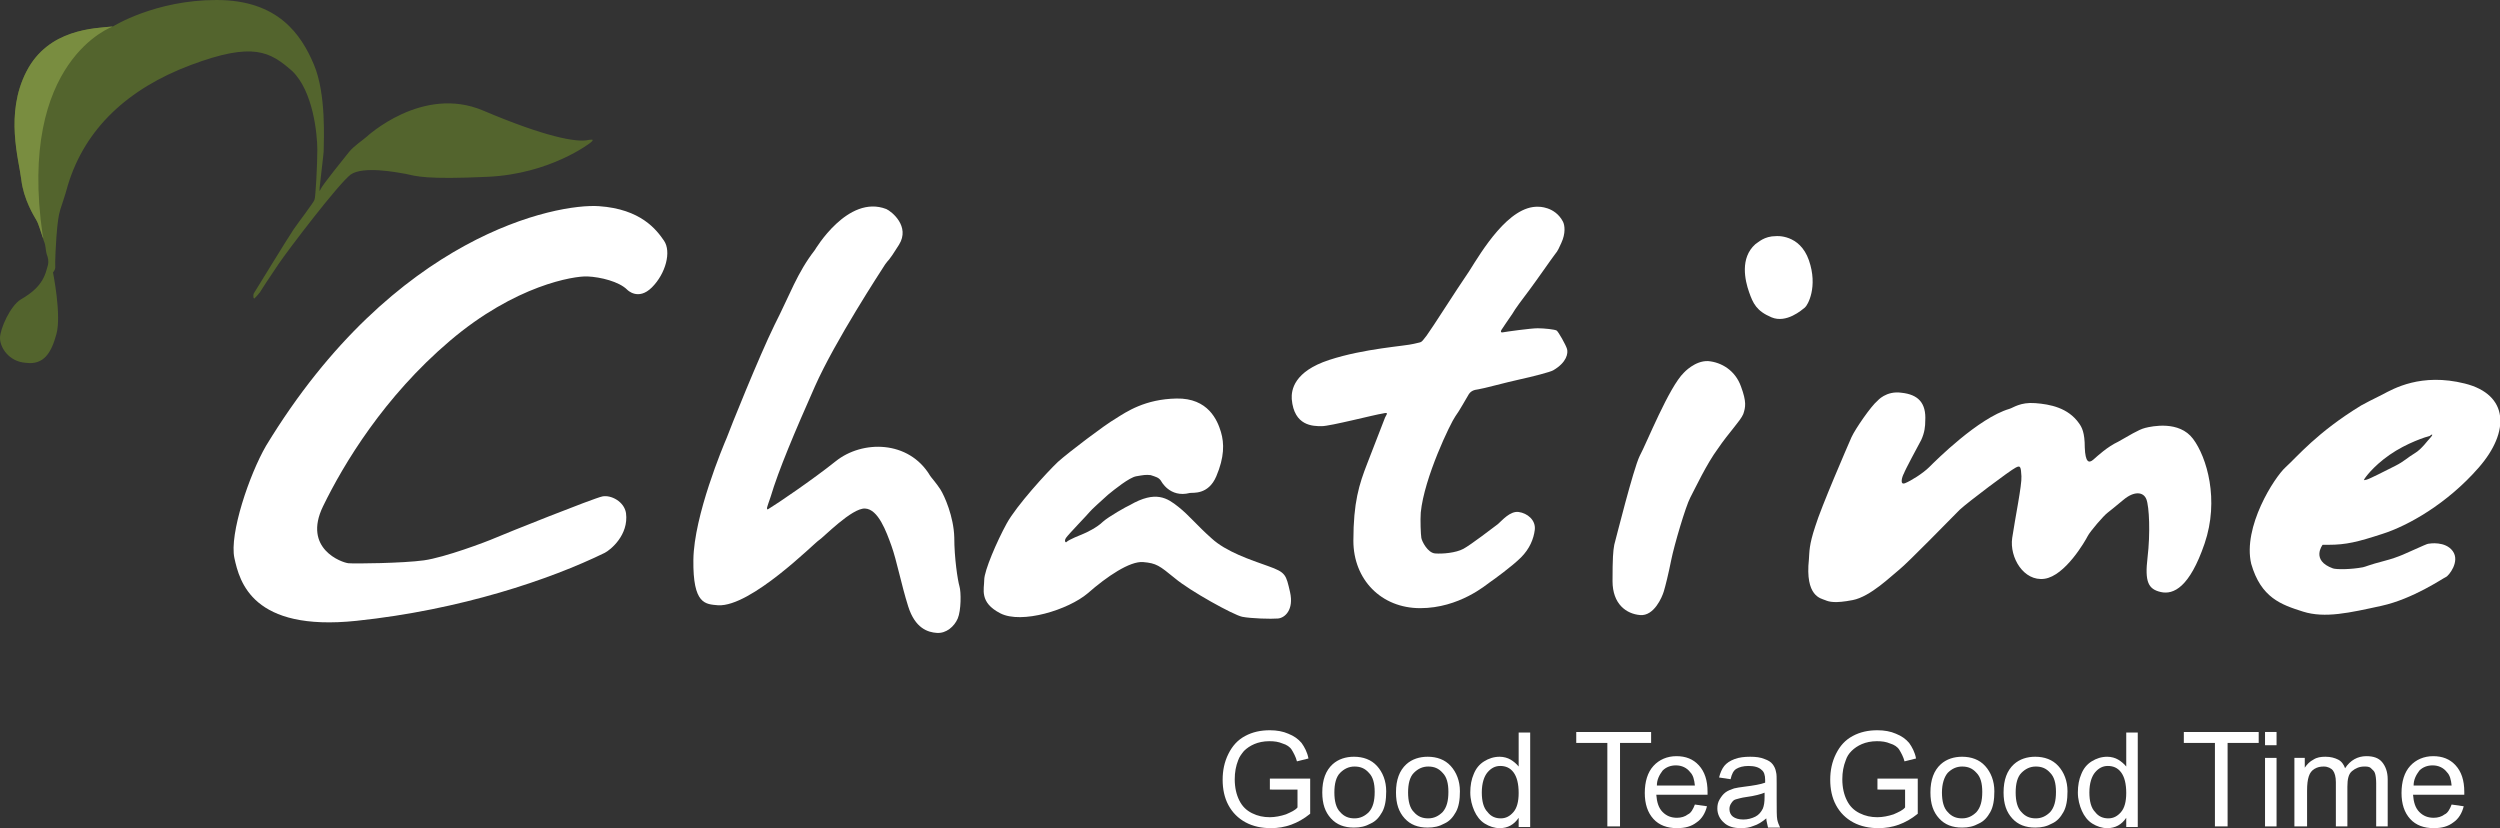 <?xml version="1.0" encoding="utf-8"?>
<!-- Generator: Adobe Illustrator 18.0.0, SVG Export Plug-In . SVG Version: 6.00 Build 0)  -->
<!DOCTYPE svg PUBLIC "-//W3C//DTD SVG 1.1//EN" "http://www.w3.org/Graphics/SVG/1.1/DTD/svg11.dtd">
<svg version="1.1" id="Layer_1" xmlns="http://www.w3.org/2000/svg" xmlns:xlink="http://www.w3.org/1999/xlink" x="0px" y="0px"
	 viewBox="0 0 434.1 143.8" enable-background="new 0 0 434.1 143.8" xml:space="preserve">
<rect x="0" y="0" width="434.1" height="143.8" fill="#333333" stroke="none"/>
<g>
	<g>
		<g>
			<path fill="#FFFFFF" d="M220.5,137.1v-1.9l7,0v6.1c-1.1,0.9-2.2,1.5-3.3,1.9s-2.3,0.6-3.5,0.6c-1.6,0-3.1-0.3-4.4-1
				c-1.3-0.7-2.3-1.7-3-3s-1-2.8-1-4.4c0-1.6,0.3-3.1,1-4.5c0.7-1.4,1.6-2.4,2.9-3.1c1.3-0.7,2.7-1,4.3-1c1.2,0,2.3,0.2,3.2,0.6
				c1,0.4,1.7,0.9,2.3,1.6c0.5,0.7,1,1.6,1.2,2.7l-2,0.5c-0.2-0.8-0.6-1.5-0.9-2s-0.9-0.9-1.6-1.1c-0.7-0.3-1.4-0.4-2.3-0.4
				c-1,0-1.9,0.2-2.6,0.5c-0.7,0.3-1.3,0.7-1.8,1.2c-0.4,0.5-0.8,1-1,1.6c-0.4,1-0.6,2.1-0.6,3.3c0,1.5,0.3,2.7,0.8,3.7
				s1.2,1.7,2.2,2.2c1,0.5,2,0.7,3.1,0.7c0.9,0,1.9-0.2,2.8-0.5c0.9-0.4,1.6-0.7,2-1.2v-3.1H220.5z"/>
			<path fill="#FFFFFF" d="M229.6,137.6c0-2.2,0.6-3.8,1.8-4.9c1-0.9,2.3-1.3,3.7-1.3c1.6,0,3,0.5,4,1.6c1,1.1,1.6,2.6,1.6,4.4
				c0,1.5-0.2,2.7-0.7,3.6c-0.5,0.9-1.1,1.6-2,2c-0.9,0.5-1.8,0.7-2.9,0.7c-1.7,0-3-0.5-4-1.6S229.6,139.6,229.6,137.6z
				 M231.7,137.6c0,1.5,0.3,2.7,1,3.4c0.7,0.8,1.5,1.1,2.5,1.1c1,0,1.8-0.4,2.5-1.1c0.7-0.8,1-1.9,1-3.5c0-1.5-0.3-2.6-1-3.3
				c-0.7-0.8-1.5-1.1-2.5-1.1c-1,0-1.8,0.4-2.5,1.1C232,134.9,231.7,136.1,231.7,137.6z"/>
			<path fill="#FFFFFF" d="M242.4,137.6c0-2.2,0.6-3.8,1.8-4.9c1-0.9,2.3-1.3,3.7-1.3c1.6,0,3,0.5,4,1.6c1,1.1,1.6,2.6,1.6,4.4
				c0,1.5-0.2,2.7-0.7,3.6c-0.5,0.9-1.1,1.6-2,2c-0.9,0.5-1.8,0.7-2.9,0.7c-1.7,0-3-0.5-4-1.6S242.4,139.6,242.4,137.6z
				 M244.5,137.6c0,1.5,0.3,2.7,1,3.4c0.7,0.8,1.5,1.1,2.5,1.1c1,0,1.8-0.4,2.5-1.1c0.7-0.8,1-1.9,1-3.5c0-1.5-0.3-2.6-1-3.3
				c-0.7-0.8-1.5-1.1-2.5-1.1c-1,0-1.8,0.4-2.5,1.1C244.8,134.9,244.5,136.1,244.5,137.6z"/>
			<path fill="#FFFFFF" d="M263.7,143.5V142c-0.8,1.2-1.9,1.8-3.3,1.8c-0.9,0-1.8-0.3-2.6-0.8c-0.8-0.5-1.4-1.3-1.8-2.2
				c-0.4-0.9-0.7-2-0.7-3.2c0-1.2,0.2-2.3,0.6-3.2c0.4-1,1-1.7,1.8-2.2c0.8-0.5,1.7-0.8,2.7-0.8c0.7,0,1.4,0.2,1.9,0.5
				s1,0.7,1.4,1.2v-5.9h2v16.4H263.7z M257.3,137.6c0,1.5,0.3,2.7,1,3.4c0.6,0.8,1.4,1.1,2.3,1.1c0.9,0,1.6-0.4,2.2-1.1
				c0.6-0.7,0.9-1.8,0.9-3.3c0-1.6-0.3-2.8-0.9-3.6c-0.6-0.8-1.4-1.1-2.3-1.1c-0.9,0-1.6,0.4-2.2,1.1S257.3,136,257.3,137.6z"/>
			<path fill="#FFFFFF" d="M279.1,143.5V129h-5.4v-1.9h13v1.9h-5.4v14.5H279.1z"/>
			<path fill="#FFFFFF" d="M294.3,139.7l2.1,0.3c-0.3,1.2-0.9,2.2-1.8,2.8c-0.9,0.7-2,1-3.4,1c-1.7,0-3.1-0.5-4.1-1.6
				c-1-1.1-1.5-2.6-1.5-4.5c0-2,0.5-3.6,1.5-4.7c1-1.1,2.4-1.7,4-1.7c1.6,0,2.9,0.5,3.9,1.6c1,1.1,1.5,2.6,1.5,4.6
				c0,0.1,0,0.3,0,0.5h-8.9c0.1,1.3,0.4,2.3,1.1,3c0.7,0.7,1.5,1,2.5,1c0.7,0,1.4-0.2,1.9-0.6C293.6,141.2,294,140.5,294.3,139.7z
				 M287.7,136.4h6.6c-0.1-1-0.3-1.8-0.8-2.3c-0.6-0.8-1.5-1.2-2.5-1.2c-0.9,0-1.7,0.3-2.3,0.9C288.1,134.6,287.7,135.4,287.7,136.4
				z"/>
			<path fill="#FFFFFF" d="M306.7,142.1c-0.7,0.6-1.5,1.1-2.2,1.3c-0.7,0.3-1.4,0.4-2.2,0.4c-1.3,0-2.3-0.3-3-1
				c-0.7-0.6-1.1-1.5-1.1-2.4c0-0.6,0.1-1.1,0.4-1.6c0.3-0.5,0.6-0.9,1-1.2c0.4-0.3,0.9-0.5,1.5-0.7c0.4-0.1,1-0.2,1.8-0.3
				c1.6-0.2,2.8-0.4,3.6-0.7c0-0.3,0-0.5,0-0.5c0-0.8-0.2-1.4-0.6-1.7c-0.5-0.5-1.3-0.7-2.3-0.7c-0.9,0-1.6,0.2-2.1,0.5
				c-0.5,0.3-0.8,0.9-1,1.8l-2-0.3c0.2-0.8,0.5-1.5,0.9-2s1-0.9,1.8-1.2c0.8-0.3,1.7-0.4,2.7-0.4c1,0,1.8,0.1,2.5,0.4
				c0.6,0.2,1.1,0.5,1.4,0.9s0.5,0.8,0.6,1.4c0.1,0.3,0.1,1,0.1,1.9v2.7c0,1.9,0,3.1,0.1,3.6c0.1,0.5,0.3,1,0.5,1.4h-2.1
				C306.9,143.1,306.7,142.6,306.7,142.1z M306.5,137.6c-0.7,0.3-1.8,0.6-3.3,0.8c-0.8,0.1-1.4,0.3-1.8,0.4s-0.6,0.4-0.8,0.7
				c-0.2,0.3-0.3,0.6-0.3,1c0,0.5,0.2,1,0.6,1.3s1,0.5,1.8,0.5c0.8,0,1.5-0.2,2.1-0.5s1-0.8,1.3-1.4c0.2-0.5,0.3-1.1,0.3-2V137.6z"
				/>
			<path fill="#FFFFFF" d="M326,137.1v-1.9l7,0v6.1c-1.1,0.9-2.2,1.5-3.3,1.9s-2.3,0.6-3.5,0.6c-1.6,0-3.1-0.3-4.4-1
				c-1.3-0.7-2.3-1.7-3-3c-0.7-1.3-1-2.8-1-4.4c0-1.6,0.3-3.1,1-4.5c0.7-1.4,1.6-2.4,2.9-3.1c1.3-0.7,2.7-1,4.3-1
				c1.2,0,2.3,0.2,3.2,0.6c1,0.4,1.7,0.9,2.3,1.6c0.5,0.7,1,1.6,1.2,2.7l-2,0.5c-0.2-0.8-0.6-1.5-0.9-2s-0.9-0.9-1.6-1.1
				c-0.7-0.3-1.4-0.4-2.3-0.4c-1,0-1.9,0.2-2.6,0.5c-0.7,0.3-1.3,0.7-1.8,1.2s-0.8,1-1,1.6c-0.4,1-0.6,2.1-0.6,3.3
				c0,1.5,0.3,2.7,0.8,3.7c0.5,1,1.2,1.7,2.2,2.2s2,0.7,3.1,0.7c0.9,0,1.9-0.2,2.8-0.5c0.9-0.4,1.6-0.7,2-1.2v-3.1H326z"/>
			<path fill="#FFFFFF" d="M335.2,137.6c0-2.2,0.6-3.8,1.8-4.9c1-0.9,2.3-1.3,3.7-1.3c1.6,0,3,0.5,4,1.6c1,1.1,1.6,2.6,1.6,4.4
				c0,1.5-0.2,2.7-0.7,3.6c-0.5,0.9-1.1,1.6-2,2c-0.9,0.5-1.8,0.7-2.9,0.7c-1.7,0-3-0.5-4-1.6S335.2,139.6,335.2,137.6z
				 M337.2,137.6c0,1.5,0.3,2.7,1,3.4c0.7,0.8,1.5,1.1,2.5,1.1c1,0,1.8-0.4,2.5-1.1c0.7-0.8,1-1.9,1-3.5c0-1.5-0.3-2.6-1-3.3
				c-0.7-0.8-1.5-1.1-2.5-1.1c-1,0-1.8,0.4-2.5,1.1C337.6,134.9,337.2,136.1,337.2,137.6z"/>
			<path fill="#FFFFFF" d="M347.9,137.6c0-2.2,0.6-3.8,1.8-4.9c1-0.9,2.3-1.3,3.7-1.3c1.6,0,3,0.5,4,1.6c1,1.1,1.6,2.6,1.6,4.4
				c0,1.5-0.2,2.7-0.7,3.6c-0.5,0.9-1.1,1.6-2,2c-0.9,0.5-1.8,0.7-2.9,0.7c-1.7,0-3-0.5-4-1.6S347.9,139.6,347.9,137.6z M350,137.6
				c0,1.5,0.3,2.7,1,3.4c0.7,0.8,1.5,1.1,2.5,1.1c1,0,1.8-0.4,2.5-1.1c0.7-0.8,1-1.9,1-3.5c0-1.5-0.3-2.6-1-3.3
				c-0.7-0.8-1.5-1.1-2.5-1.1c-1,0-1.8,0.4-2.5,1.1C350.3,134.9,350,136.1,350,137.6z"/>
			<path fill="#FFFFFF" d="M369.2,143.5V142c-0.8,1.2-1.9,1.8-3.3,1.8c-0.9,0-1.8-0.3-2.6-0.8c-0.8-0.5-1.4-1.3-1.8-2.2
				c-0.4-0.9-0.7-2-0.7-3.2c0-1.2,0.2-2.3,0.6-3.2c0.4-1,1-1.7,1.8-2.2c0.8-0.5,1.7-0.8,2.7-0.8c0.7,0,1.4,0.2,1.9,0.5
				s1,0.7,1.4,1.2v-5.9h2v16.4H369.2z M362.8,137.6c0,1.5,0.3,2.7,1,3.4c0.6,0.8,1.4,1.1,2.3,1.1c0.9,0,1.6-0.4,2.2-1.1
				c0.6-0.7,0.9-1.8,0.9-3.3c0-1.6-0.3-2.8-0.9-3.6c-0.6-0.8-1.4-1.1-2.3-1.1c-0.9,0-1.6,0.4-2.2,1.1S362.8,136,362.8,137.6z"/>
			<path fill="#FFFFFF" d="M384.6,143.5V129h-5.4v-1.9h13v1.9h-5.4v14.5H384.6z"/>
			<path fill="#FFFFFF" d="M393.3,129.4v-2.3h2v2.3H393.3z M393.3,143.5v-11.9h2v11.9H393.3z"/>
			<path fill="#FFFFFF" d="M398.4,143.5v-11.9h1.8v1.7c0.4-0.6,0.9-1.1,1.5-1.4c0.6-0.4,1.3-0.5,2.1-0.5c0.9,0,1.6,0.2,2.2,0.5
				s1,0.9,1.2,1.5c0.9-1.4,2.2-2.1,3.7-2.1c1.2,0,2.1,0.3,2.7,1c0.6,0.7,1,1.7,1,3v8.2h-2V136c0-0.8-0.1-1.4-0.2-1.7
				c-0.1-0.4-0.4-0.6-0.7-0.9s-0.7-0.3-1.2-0.3c-0.8,0-1.5,0.3-2.1,0.8s-0.8,1.4-0.8,2.7v6.9h-2v-7.7c0-0.9-0.2-1.6-0.5-2
				c-0.3-0.4-0.9-0.7-1.6-0.7c-0.6,0-1.1,0.1-1.6,0.4c-0.5,0.3-0.8,0.7-1,1.3s-0.3,1.4-0.3,2.5v6.2H398.4z"/>
			<path fill="#FFFFFF" d="M425.7,139.7l2.1,0.3c-0.3,1.2-0.9,2.2-1.8,2.8c-0.9,0.7-2,1-3.4,1c-1.7,0-3.1-0.5-4.1-1.6
				c-1-1.1-1.5-2.6-1.5-4.5c0-2,0.5-3.6,1.5-4.7c1-1.1,2.4-1.7,4-1.7c1.6,0,2.9,0.5,3.9,1.6c1,1.1,1.5,2.6,1.5,4.6
				c0,0.1,0,0.3,0,0.5H419c0.1,1.3,0.4,2.3,1.1,3c0.7,0.7,1.5,1,2.5,1c0.7,0,1.4-0.2,1.9-0.6C425,141.2,425.4,140.5,425.7,139.7z
				 M419.1,136.4h6.6c-0.1-1-0.3-1.8-0.8-2.3c-0.6-0.8-1.5-1.2-2.5-1.2c-0.9,0-1.7,0.3-2.3,0.9C419.5,134.6,419.1,135.4,419.1,136.4
				z"/>
		</g>
	</g>
	<g>
		<path fill="#53642D" d="M63.6,23.8c0,0,9.7-9.1,20.3-4.6s16.2,5.6,18.3,5.1c0.2,0,1.3-0.3,0.3,0.5c0,0-6.9,5.4-17.8,5.9
			c-10.8,0.5-12.4-0.1-14.2-0.5c-1.7-0.3-7.4-1.4-9.6,0.1C58.7,32,50.1,43.3,48.4,45.8c-1.7,2.5-3,4.5-3.3,5c-0.4,0.5-0.7,0.8-0.9,1
			c-0.2,0.2-0.3-0.6-0.1-0.9s6-9.8,6.9-11.1c0.9-1.3,3.5-4.7,3.6-5.1c0.2-0.3,0.5-6.1,0.5-8.7s-0.7-10.2-4.4-13.7
			C46.9,9,44,7.2,33.1,11.3s-18.3,11-21.3,20.8c-1.3,4.8-1.6,3.7-2,9c-0.3,4.5-0.2,5.1-0.2,5.3c0,0.2-0.1,0.6-0.4,0.9
			c0,0,1.5,7.4,0.6,10.7c-0.9,3.3-2.2,5.4-5.3,5C1.5,62.8,0,60.3,0,58.7c0-1.6,1.8-5.6,3.6-6.7c1.9-1.1,3.8-2.5,4.5-5.2
			c0.1-0.5,0.6-1.2,0-2.7c-0.2-0.6-0.1-1.4-0.5-2.3c-0.3-0.9-0.9-3-1.3-3.6c-0.4-0.7-2.2-3.5-2.6-7S0.8,19.7,4.6,12.4
			s11.8-7.5,15-7.8c0,0,7.3-4.6,18-4.6s14.7,6,16.9,11.2c2.2,5.2,1.7,13.3,1.7,15.1c0,0.4-0.7,6-0.7,6.3c0,0.4-0.1,0.9,0.2,0.2
			s4.1-5.4,4.9-6.4C61.4,25.4,62.9,24.4,63.6,23.8z"/>
		<path fill="#798D40" d="M19.6,4.6C16.4,4.9,8.4,5,4.6,12.4S3.3,27.8,3.7,31.2s2.2,6.3,2.6,7c0.4,0.6,0.8,2.2,1.2,3.2
			c0-0.2,0-0.4-0.1-0.6C3,10.4,19.6,4.6,19.6,4.6z"/>
	</g>
	<g>
		<g>
			<g>
				<path fill="#FFFFFF" d="M108.9,50.3c0,0,1.9,2,4.3-0.4c2.4-2.4,3.4-6.2,2.1-8.1c-1.3-1.9-4-5.5-11.3-6s-35.5,4.9-57.8,41.6
					c-2.9,5-6.4,15.3-5.5,19.5c0.9,4.1,3.1,12.8,21.2,10.9S95.6,100.6,105,96c1-0.5,4.2-3.1,3.7-6.9c-0.3-2-2.6-3.2-4.1-2.9
					s-17,6.5-18.6,7.2s-8.8,3.4-12.4,3.9c-3.6,0.5-12,0.6-13.1,0.5c-1.1-0.1-8-2.5-4.4-9.9s10.6-19,22-28.7S99.7,47.9,102,48
					C104.3,48.1,107.5,48.9,108.9,50.3z"/>
			</g>
			<g>
				<path fill="#FFFFFF" d="M141.5,43.4c0,0,5.7-9.7,12.4-7.1c0.9,0.4,4.2,3,2.2,6.2c-2,3.2-1.7,2.4-2.4,3.4
					c-0.7,1.1-8.7,13.3-12.2,21.2c-3.5,7.9-6.3,14.5-7.7,19.2c-0.3,0.9-0.6,1.7-0.6,1.8c0,0-0.1,0.5,0.2,0.3
					c1.5-0.9,7.7-5.1,11.7-8.3c4.6-3.7,12.7-3.7,16.4,2.5c0.1,0.2,1.1,1.3,1.8,2.4s2.3,4.7,2.4,8.3c0,3.6,0.6,7.5,0.9,8.5
					c0.3,1,0.3,4.2-0.3,5.6s-2,2.6-3.6,2.5s-3.8-0.8-5-4.6c-1.2-3.8-2-8-2.9-10.5s-2.3-6.4-4.6-6.5c-2.3-0.1-7.2,5-8,5.5
					c-0.8,0.5-11.8,11.6-17.5,11.3c-2.2-0.2-4.4-0.1-4.3-7.9c0.1-7.7,5.2-19.8,5.8-21.2c0.5-1.4,5.6-14.1,8.3-19.6
					C137.2,51.1,138.4,47.4,141.5,43.4z"/>
			</g>
			<g>
				<path fill="#FFFFFF" d="M201.6,83.5c0,0,1.5,3,5,2.1c0.5-0.1,3.2,0.4,4.6-2.9c1.4-3.3,1.4-5.7,0.8-7.7s-2.2-5.9-7.7-5.8
					s-8.7,2.3-10.6,3.5c-1.9,1.1-8.1,5.8-10,7.5c-1.9,1.8-7.2,7.6-8.9,10.7c-1.7,3.1-3.9,8.2-3.9,9.8c0,1.6-0.9,3.9,2.8,5.8
					c3.7,1.9,11.8-0.6,15.2-3.5c3.3-2.9,7.3-5.6,9.6-5.4c2.3,0.2,2.8,0.6,5.5,2.8c2.6,2.2,10.2,6.4,11.7,6.7s5,0.4,6.2,0.3
					c1.2-0.1,2.8-1.5,2.1-4.6c-0.7-3-0.7-3.4-3.8-4.5s-7.3-2.5-9.8-4.8c-2.6-2.3-3.9-4-5.8-5.5c-1.9-1.5-3.9-2.9-8.4-0.3
					c-0.5,0.2-3.7,2-4.7,2.9c-1,1-2.9,1.9-3.4,2.1c-0.5,0.2-2.5,1-2.9,1.4c-0.1,0.2-0.5-0.1-0.1-0.7s3.8-4.1,4.1-4.5s2.1-2,3.2-3
					c1.1-0.9,3.7-3,4.9-3.2c1.2-0.2,1.6-0.3,2.5-0.2C200.7,82.8,201.2,82.9,201.6,83.5z"/>
			</g>
			<g>
				<path fill="#FFFFFF" d="M267.1,35.9c0,0,2.9-0.1,4.3,2.6c0.3,0.6,0.5,2-0.3,3.7c-0.8,1.8-0.8,1.5-1.2,2.1
					c-0.4,0.5-3.1,4.4-4.3,6c-1.2,1.6-2.5,3.3-3,4.2c-0.6,0.9-1.8,2.6-1.9,2.8c-0.1,0.2-0.2,0.5,0.3,0.4s4.8-0.7,6-0.7
					c1.1,0,3,0.2,3.3,0.4c0.3,0.2,1.6,2.5,1.8,3.2s0,2.3-2.4,3.7c-0.5,0.3-3.6,1.1-5.9,1.6s-6.3,1.6-7.1,1.7
					c-0.8,0.1-1.4,0.3-1.8,1.1c-0.5,0.8-1.4,2.5-2.2,3.6s-5.4,10.6-6,16.7c-0.1,1.3,0,3.8,0.1,4.4c0.1,0.6,1.1,2.6,2.4,2.7
					c1.3,0.1,3.6-0.1,4.9-0.8c1.3-0.7,5.2-3.7,6-4.3c0.7-0.6,2.1-2.3,3.6-2.1c1.5,0.2,3,1.4,2.8,3.1c-0.2,1.6-0.9,3.3-2.4,4.8
					c-1.5,1.5-4.8,3.9-5.4,4.3c-0.6,0.4-5.3,4.5-12.1,4.5c-6.8,0-11.6-5-11.6-11.7c0-6.7,1-9.8,2.4-13.4s2.9-7.5,3.1-8
					s0.8-1-0.4-0.7C238.7,72,231,74,229.5,74c-1.5,0-4.8,0-5.2-4.7c-0.1-1.6,0.4-4.8,6.5-6.8s13.2-2.4,14.7-2.8s1.1,0,2.2-1.4
					c1.1-1.5,5-7.7,7.4-11.2C257.3,43.6,262,35.7,267.1,35.9z"/>
			</g>
			<g>
				<path fill="#FFFFFF" d="M292.4,64.7c0,0,1.9-2.1,4.2-2c2.3,0.2,4.7,1.6,5.7,4.4c1,2.7,0.8,3.6,0.4,4.8c-0.5,1.2-2.5,3.2-4.4,6
					c-2,2.7-4,7-4.8,8.5c-0.8,1.5-2.8,8.3-3.3,10.8s-1,4.5-1.3,5.5c-0.3,1-1.7,4.3-4.1,4.1c-2.4-0.2-4.8-1.9-4.8-5.9
					c0-4,0.1-5.2,0.3-6.3c0.3-1.1,3.3-13.1,4.4-15.4C285.9,77,289.8,67.2,292.4,64.7z"/>
			</g>
			<path fill="#FFFFFF" d="M308.4,41c0,0,4.1-0.4,5.7,4.2s-0.2,7.8-0.7,8.2c-0.5,0.4-3.2,2.8-5.8,1.7c-2.6-1.1-3.2-2.4-3.9-4.4
				s-1.6-5.9,1.1-8.3C305.3,42.1,306.3,41,308.4,41z"/>
			<g>
				<path fill="#FFFFFF" d="M326,69.6c0,0,1.5-1.8,4.2-1.4c2.8,0.3,4.3,1.7,4.1,4.9c0,0.9-0.1,2-0.7,3.3c-0.7,1.3-2.8,5.2-3,5.8
					c-0.3,0.5-0.8,2.1,0.2,1.7c1-0.4,3.1-1.7,4.2-2.8c1.1-1.1,8.5-8.5,13.9-10.1c0.7-0.2,1.9-1.2,4.5-1s5.7,0.8,7.6,3.5
					c0.5,0.7,1,1.6,1,4.2c0.1,2.6,0.7,2.8,1.5,2.1c0.8-0.7,2.4-2.2,4.3-3.1c1.8-1,3.5-2.1,4.7-2.4c1.2-0.3,5.9-1.3,8.3,1.9
					c2.4,3.2,4.6,10.6,2,18.2c-2.6,7.6-5.4,8.9-7.6,8.4c-2.2-0.5-2.8-1.8-2.3-6s0.3-8.8-0.2-10.1c-0.5-1.3-2.1-1.5-4,0.1
					c-1.9,1.6-2.1,1.7-2.7,2.2c-0.7,0.5-3.1,3.3-3.5,4.1c-0.4,0.8-3.9,6.9-7.5,7.4s-6.1-3.7-5.6-7.1c0.5-3.4,1.7-9.2,1.6-10.7
					c-0.1-1.5-0.1-2-1-1.5c-1,0.5-8.3,6-9.7,7.3c-1.3,1.3-9.1,9.3-10.5,10.4c-1.4,1.1-5,4.7-8.1,5.3s-4.1,0.3-4.8,0
					s-3.5-0.6-2.8-7.1c0.1-1.3,0-2.4,1.1-5.7c1-3.3,5.6-13.9,6.3-15.5C322.2,74.4,324.9,70.5,326,69.6z"/>
			</g>
			<g>
				<g>
					<path fill="#FFFFFF" d="M428,66.6c-7.6-1.9-12.4,0.9-14.3,1.9c-2,1-2.8,1.4-3.7,1.9c-7.7,4.7-11.1,8.9-13.1,10.7
						c-2,1.8-7.5,10.4-6,16.8c1.7,5.9,5.2,7.1,9,8.3c3.8,1.2,8.1,0.2,13.6-1c5.5-1.2,10.7-4.8,11.2-5c0.5-0.2,2.5-2.7,1.2-4.5
						c-1.3-1.8-4.1-1.3-4.1-1.3c-0.4,0-1.3,0.5-2.5,1c-1.2,0.5-2.6,1.3-5.3,2c-2.7,0.7-3.2,1-3.7,1.1c-2.1,0.4-4.6,0.4-5.2,0.2
						c-3.9-1.4-1.8-4.1-1.8-4.1c0.1,0,0.5,0,1,0c3.1,0,5.1-0.5,9.4-1.9c4.4-1.4,11.2-5.2,16.7-11.5C435.9,74.9,435.6,68.5,428,66.6z
						 M422.1,75.9c-0.5,0.5-1.6,2.1-2.8,2.8c-1.2,0.7-1.8,1.4-3.4,2.2s-4.5,2.3-5,2.4c-0.4,0.1-0.5,0.1-0.4,0l0.1-0.2
						c0,0,1.3-2,4.3-4.1c3-2.1,6.5-3.2,7-3.3C422.2,75.4,422.6,75.3,422.1,75.9z"/>
				</g>
			</g>
		</g>
	</g>
</g>
</svg>
